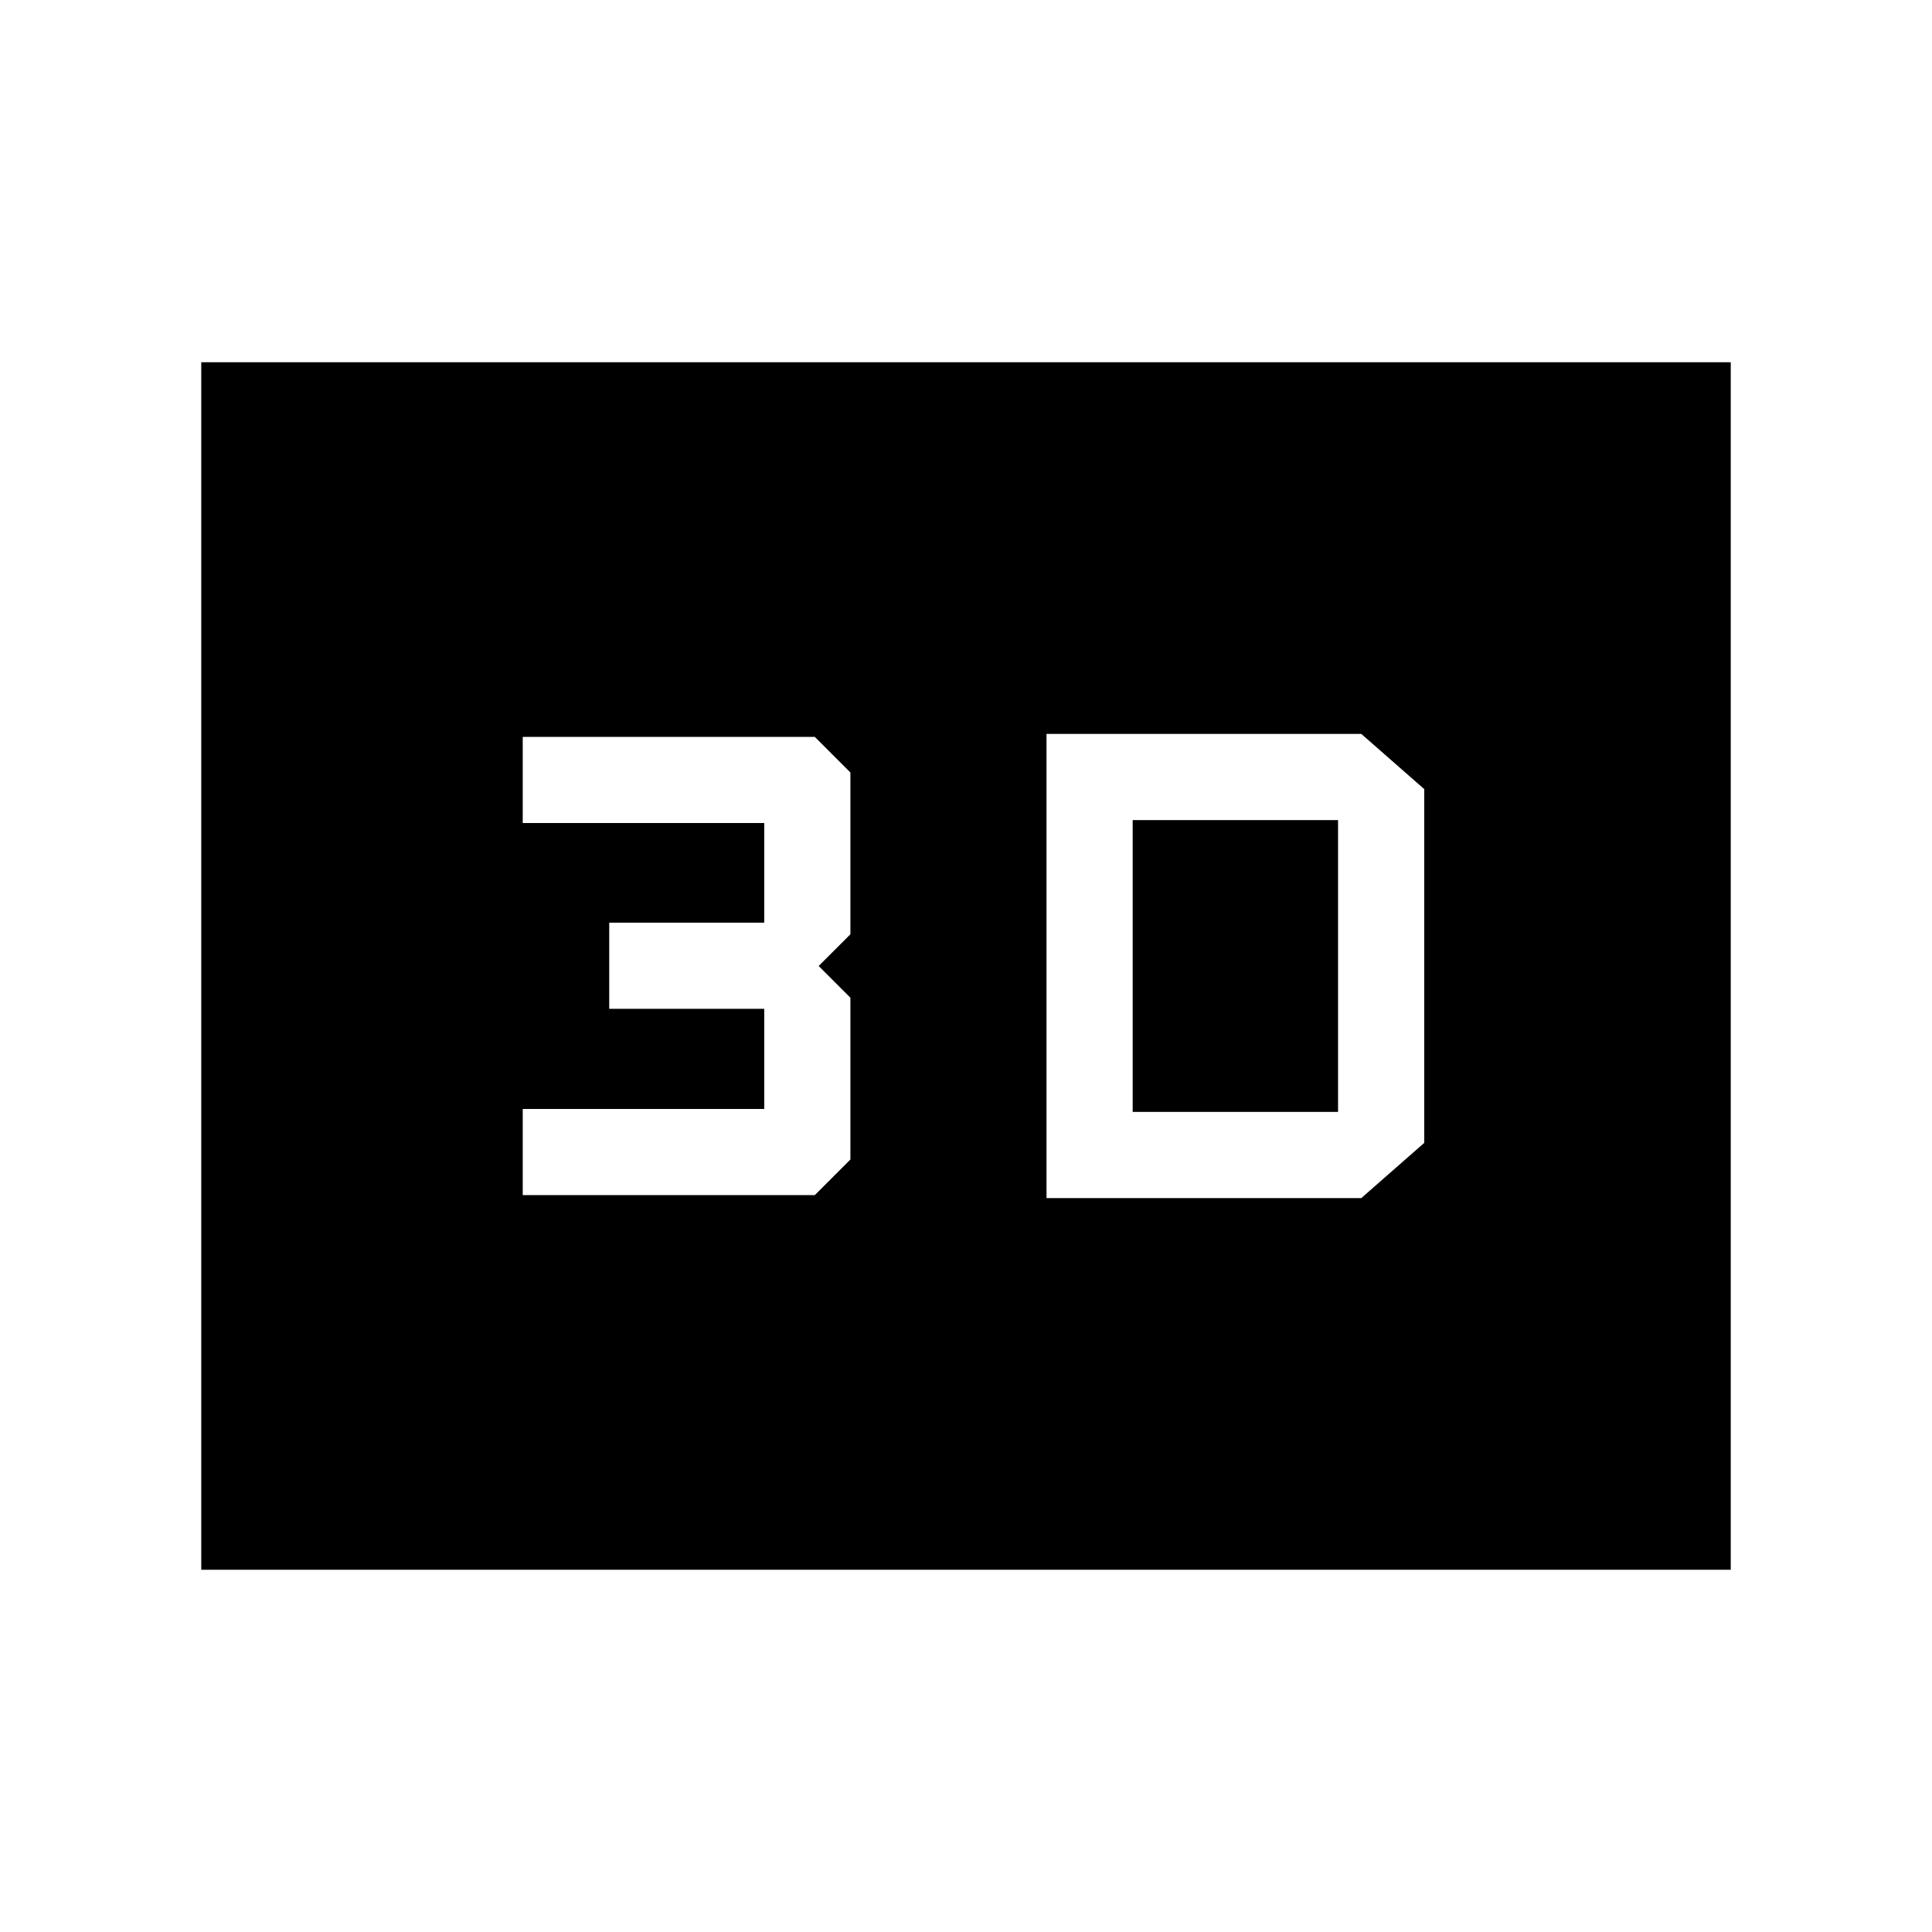 <svg xmlns="http://www.w3.org/2000/svg" height="40" viewBox="0 -960 960 960" width="40"><path d="M520-595.33v230.66h156.41l31.28-27.43v-175.8l-31.28-27.43H520Zm42.82 187.84v-145.02h102.05v145.02H562.82Zm-303.08 41.34h145.13l17.69-17.7v-80.38L406.79-480l15.77-15.77v-80.38l-17.69-17.7H259.74v42.82h120v49.49h-77.02v42.82h77.02v49.75h-120v42.82ZM100-180v-600h760v600H100Zm50.26-50.26h659.48v-499.48H150.26v499.48Zm0 0v-499.48h659.48v499.48H150.26Z"/></svg>